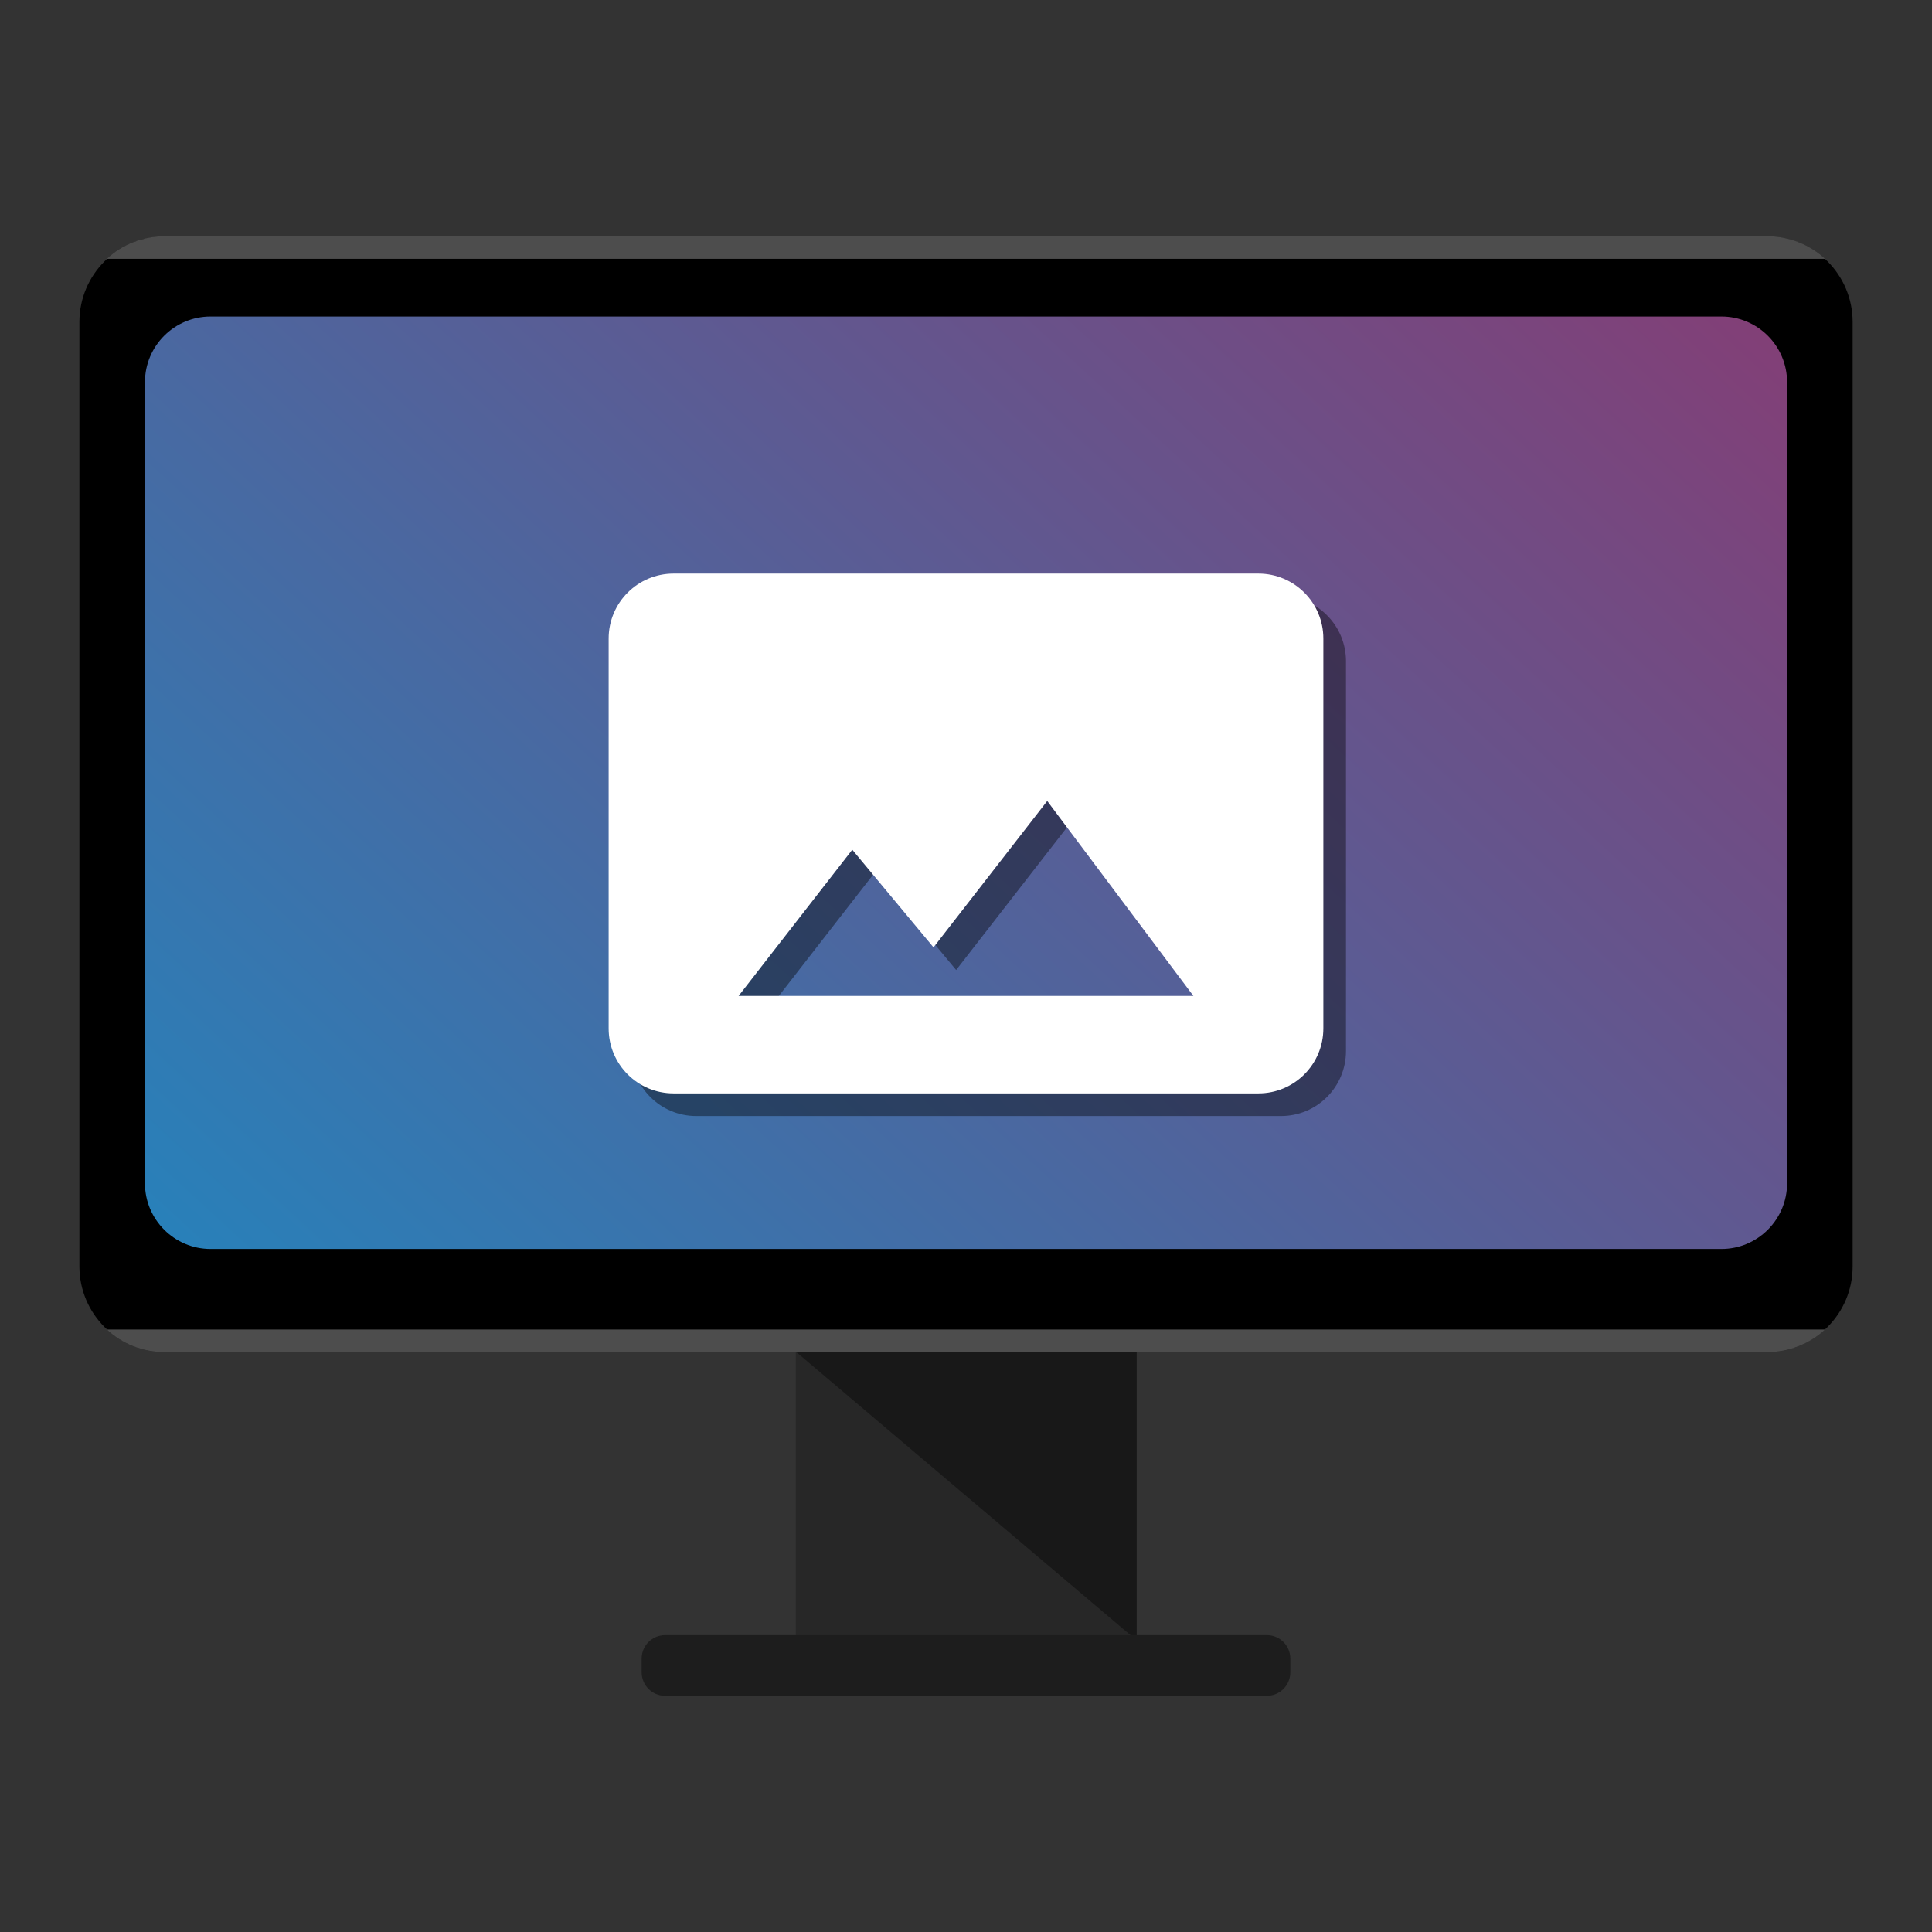 <svg xmlns="http://www.w3.org/2000/svg" xmlns:xlink="http://www.w3.org/1999/xlink" width="384pt" height="384pt" version="1.1" viewBox="0 0 384 384">
 <rect x="0" y="0" width="384" height="384" fill="#333333" stroke="none"/>
 <defs>
  <linearGradient id="linear0" x1="32.987" x2="763.265" y1="976.668" y2="390.876" gradientTransform="matrix(0.694,0,0,0.51,14.222,-250.81)" gradientUnits="userSpaceOnUse">
   <stop offset="0" style="stop-color:rgb(16.078%,50.196%,72.549%)"/>
   <stop offset="1" style="stop-color:rgb(72.941%,9.02%,30.588%);stop-opacity:0.996"/>
  </linearGradient>
  <filter id="alpha" width="100%" height="100%" x="0%" y="0%" filterUnits="objectBoundingBox">
   <feColorMatrix in="SourceGraphic" type="matrix" values="0 0 0 0 1 0 0 0 0 1 0 0 0 0 1 0 0 0 1 0"/>
  </filter>
  <mask id="mask0">
   <g filter="url(#alpha)">
    <rect width="384" height="384" x="0" y="0" style="fill:rgb(0%,0%,0%);fill-opacity:0.302"/>
   </g>
  </mask>
  <clipPath id="clip1">
   <rect width="384" height="384" x="0" y="0"/>
  </clipPath>
  <g id="surface5" clip-path="url(#clip1)">
   <path style="fill:rgb(100%,100%,100%)" d="M 32.832 46.949 C 28.359 46.949 24.301 48.652 21.266 51.449 L 362.734 51.449 C 359.699 48.652 355.641 46.949 351.168 46.949 Z M 32.832 46.949"/>
  </g>
  <mask id="mask1">
   <g filter="url(#alpha)">
    <rect width="384" height="384" x="0" y="0" style="fill:rgb(0%,0%,0%);fill-opacity:0.302"/>
   </g>
  </mask>
  <clipPath id="clip2">
   <rect width="384" height="384" x="0" y="0"/>
  </clipPath>
  <g id="surface8" clip-path="url(#clip2)">
   <path style="fill:rgb(100%,100%,100%)" d="M 21.266 264.254 C 24.301 267.051 28.359 268.754 32.832 268.754 L 351.168 268.754 C 355.641 268.754 359.699 267.051 362.734 264.254 Z M 21.266 264.254"/>
  </g>
  <mask id="mask2">
   <g filter="url(#alpha)">
    <rect width="384" height="384" x="0" y="0" style="fill:rgb(0%,0%,0%);fill-opacity:0.4"/>
   </g>
  </mask>
  <clipPath id="clip3">
   <rect width="384" height="384" x="0" y="0"/>
  </clipPath>
  <g id="surface11" clip-path="url(#clip3)">
   <path style="fill:rgb(0%,0%,0%)" d="M 267.527 208.906 L 267.527 131.418 C 267.527 124.285 261.75 118.504 254.613 118.504 L 138.387 118.504 C 131.25 118.504 125.473 124.285 125.473 131.418 L 125.473 208.906 C 125.473 216.043 131.25 221.82 138.387 221.82 L 254.613 221.82 C 261.75 221.82 267.527 216.043 267.527 208.906 Z M 173.898 173.391 L 190.043 192.797 L 212.645 163.703 L 241.699 202.449 L 151.301 202.449 Z M 173.898 173.391"/>
  </g>
 </defs>
 <g>
  <path style="fill:rgb(15.294%,15.294%,15.294%)" d="M 158.176 268.141 L 225.828 268.141 L 225.828 326.195 L 158.176 326.195 Z M 158.176 268.141"/>
  <path style="fill:rgb(9.412%,9.412%,9.412%)" d="M 158.074 268.57 L 225.926 268.57 L 225.926 326.039 Z M 158.074 268.57"/>
  <path style="fill:rgb(0%,0%,0%)" d="M 32.832 46.949 L 351.176 46.949 C 360.594 46.949 368.227 54.586 368.227 64.004 L 368.227 251.703 C 368.227 261.121 360.594 268.758 351.176 268.758 L 32.832 268.758 C 23.414 268.758 15.781 261.121 15.781 251.703 L 15.781 64.004 C 15.781 54.586 23.414 46.949 32.832 46.949 Z M 32.832 46.949"/>
  <path style="fill:url(#linear0)" d="M 41.863 62.91 L 342.141 62.91 C 349.352 62.91 355.195 68.754 355.195 75.965 L 355.195 235.184 C 355.195 242.395 349.352 248.242 342.141 248.242 L 41.863 248.242 C 34.652 248.242 28.809 242.395 28.809 235.184 L 28.809 75.965 C 28.809 68.754 34.652 62.91 41.863 62.91 Z M 41.863 62.91"/>
  <path style="fill:rgb(11.373%,11.373%,11.373%)" d="M 132.195 324.996 L 251.797 324.996 C 254.375 324.996 256.461 327.086 256.461 329.66 L 256.461 332.387 C 256.461 334.961 254.375 337.051 251.797 337.051 L 132.195 337.051 C 129.617 337.051 127.531 334.961 127.531 332.387 L 127.531 329.66 C 127.531 327.086 129.617 324.996 132.195 324.996 Z M 132.195 324.996"/>
  <use mask="url(#mask0)" xlink:href="#surface5"/>
  <use mask="url(#mask1)" xlink:href="#surface8"/>
  <use mask="url(#mask2)" xlink:href="#surface11"/>
  <path style="fill:rgb(100%,100%,100%)" d="M 263.027 204.406 L 263.027 126.918 C 263.027 119.785 257.25 114.004 250.113 114.004 L 133.887 114.004 C 126.75 114.004 120.973 119.785 120.973 126.918 L 120.973 204.406 C 120.973 211.543 126.75 217.32 133.887 217.32 L 250.113 217.32 C 257.25 217.32 263.027 211.543 263.027 204.406 Z M 169.398 168.891 L 185.543 188.297 L 208.145 159.203 L 237.199 197.949 L 146.801 197.949 Z M 169.398 168.891"/>
 </g>
</svg>
